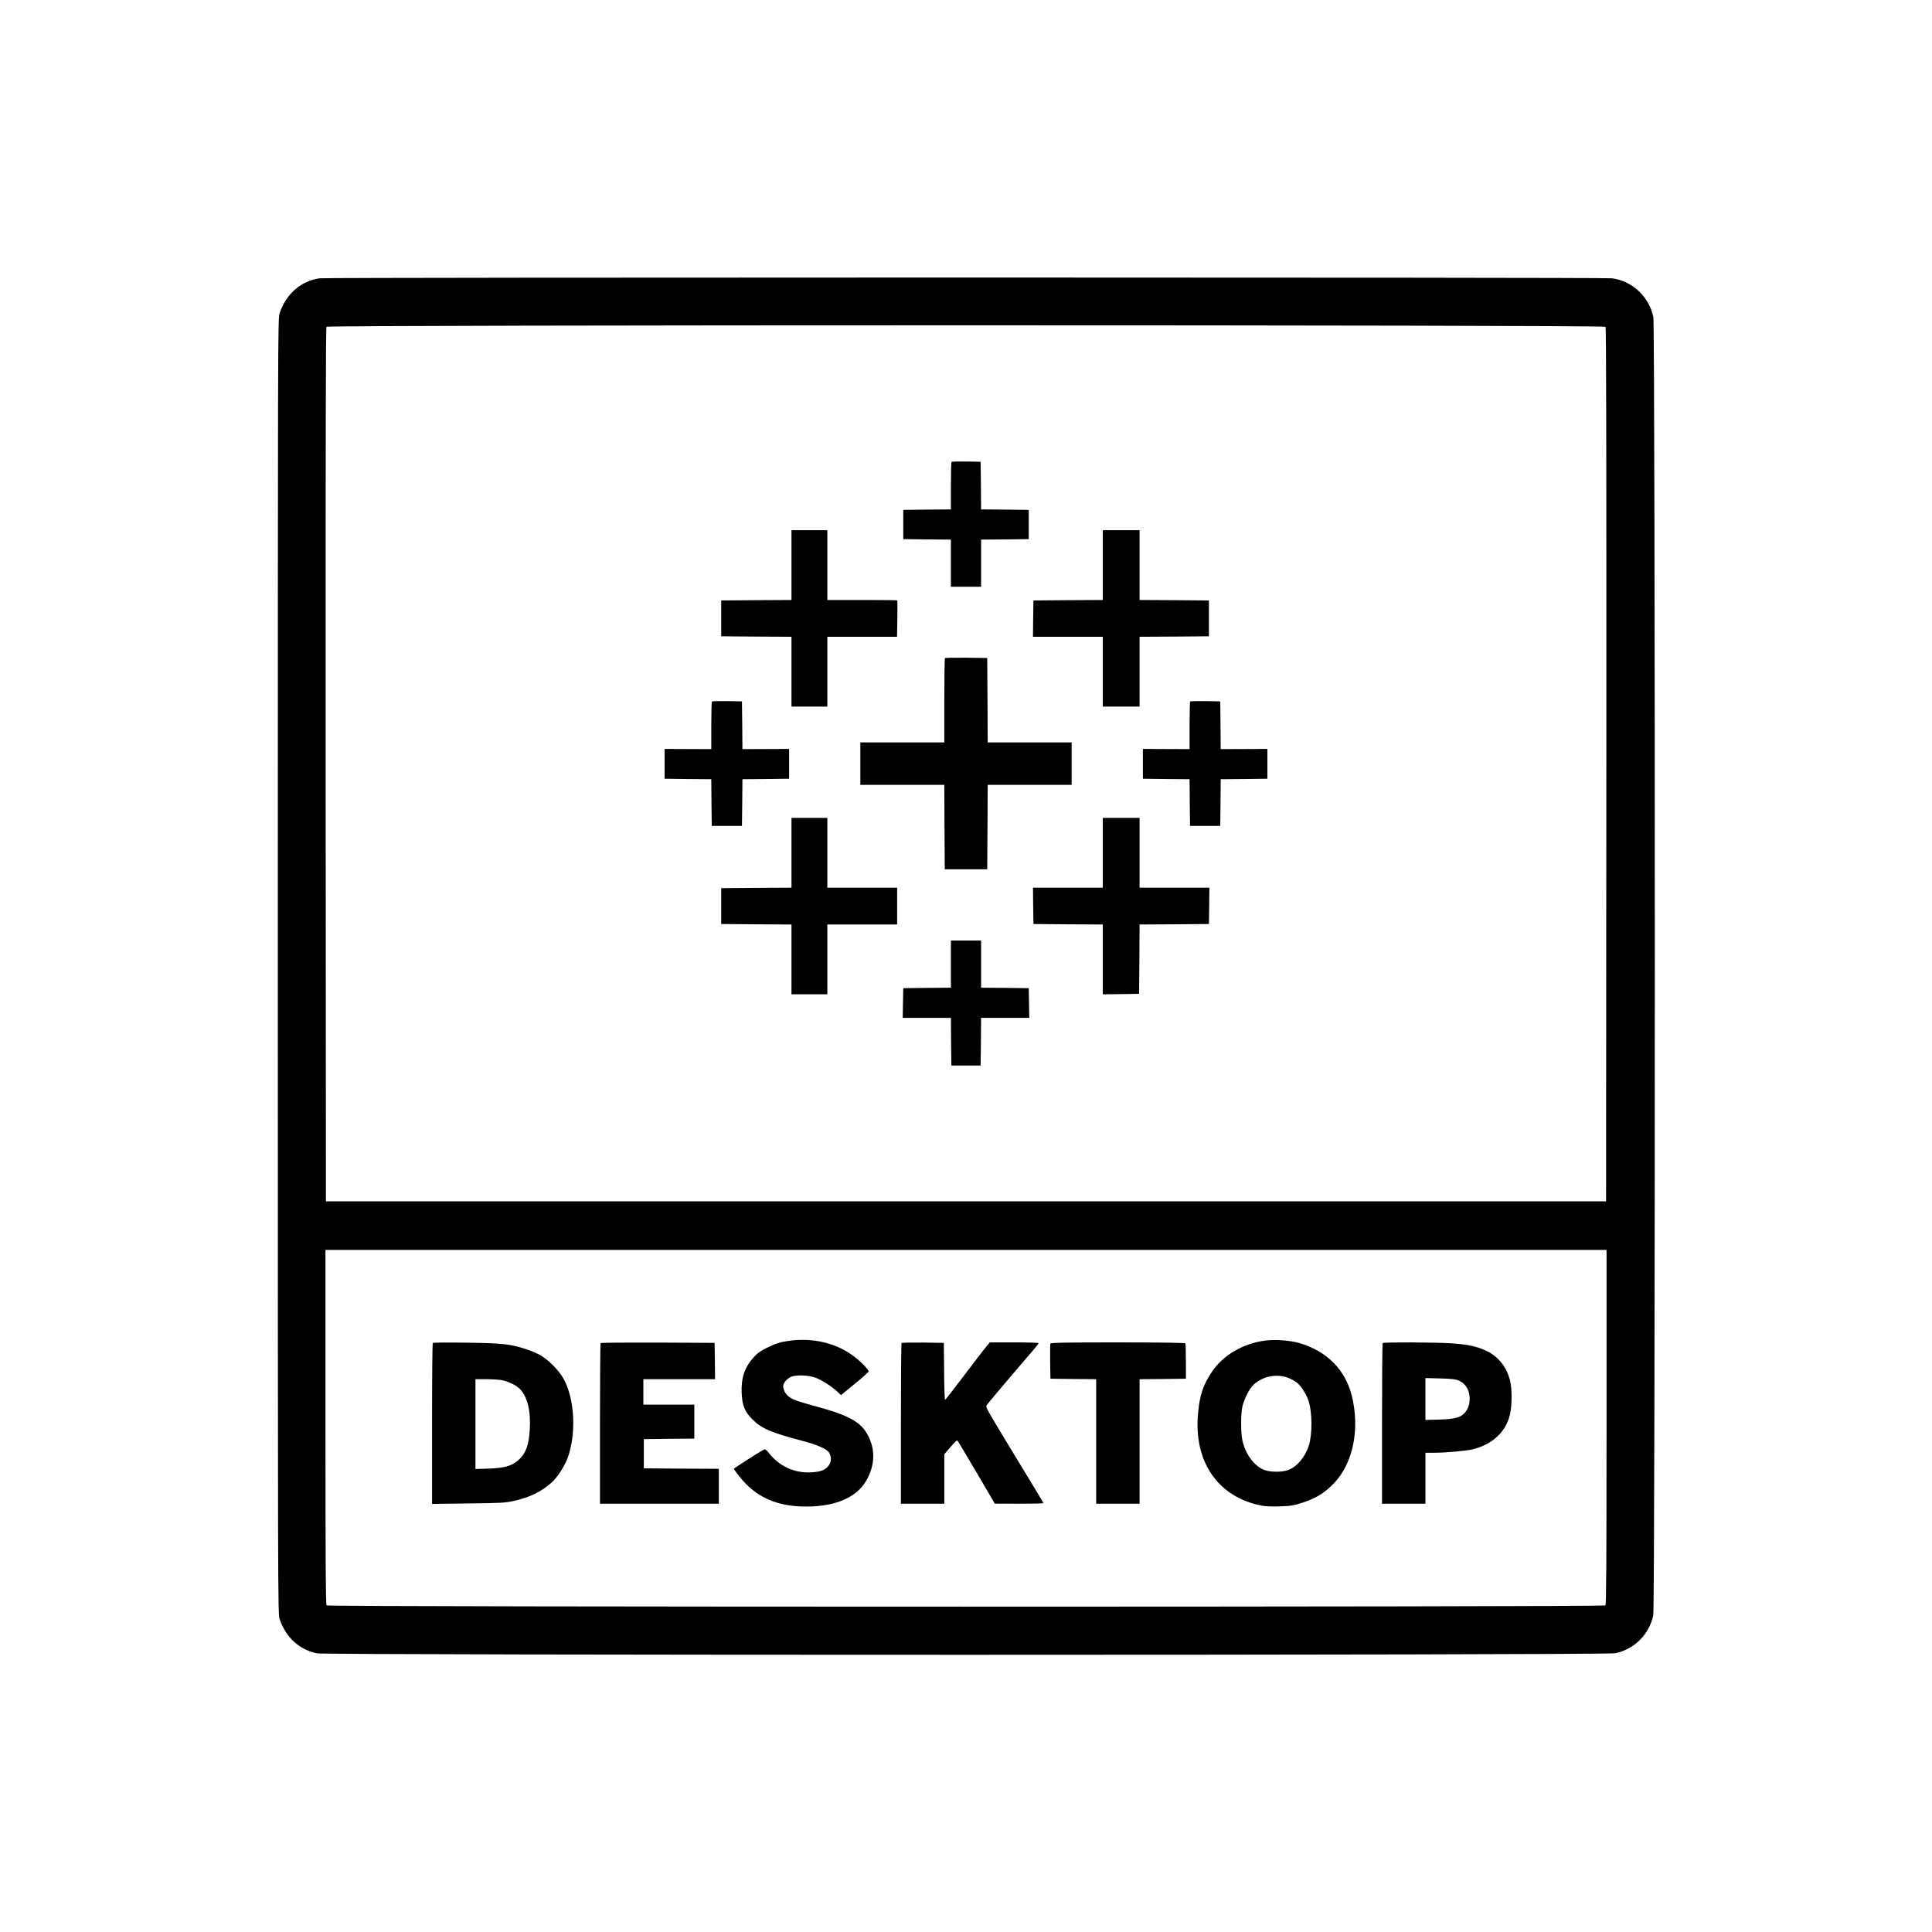 <?xml version="1.0" standalone="no"?>
<!DOCTYPE svg PUBLIC "-//W3C//DTD SVG 20010904//EN"
 "http://www.w3.org/TR/2001/REC-SVG-20010904/DTD/svg10.dtd">
<svg version="1.0" xmlns="http://www.w3.org/2000/svg"
 width="2048pt" height="2048pt" viewBox="0 0 2048 2048"
 preserveAspectRatio="xMidYMid meet">

<g transform="translate(0,2048) scale(0.1,-0.1)"
fill="#000000" stroke="none">
<path d="M3390 17530 c-199 -27 -355 -163 -426 -370 -19 -54 -19 -216 -19
-6920 0 -6649 1 -6867 18 -6920 67 -197 205 -325 396 -366 101 -21 13663 -21
13764 1 203 43 359 199 402 402 22 101 22 13663 1 13764 -46 215 -223 381
-438 409 -87 11 -13614 11 -13698 0z m13629 -514 c8 -10 10 -1228 9 -4642 l-3
-4629 -6785 0 -6785 0 -3 4629 c-1 3414 1 4632 9 4642 17 21 13541 21 13558 0z
m11 -11664 c0 -1447 -3 -1881 -12 -1890 -18 -18 -13538 -18 -13556 0 -9 9 -12
443 -12 1890 l0 1878 6790 0 6790 0 0 -1878z"/>
<path d="M10087 15584 c-4 -4 -7 -119 -7 -255 l0 -249 -252 -2 -253 -3 0 -155
0 -155 253 -3 252 -2 0 -250 0 -250 160 0 160 0 0 250 0 250 253 2 252 3 0
155 0 155 -252 3 -253 2 -2 253 -3 252 -151 3 c-82 1 -153 -1 -157 -4z"/>
<path d="M8390 14490 l0 -370 -372 -2 -373 -3 0 -190 0 -190 373 -3 372 -2 0
-370 0 -370 190 0 190 0 0 370 0 370 370 0 369 0 3 191 c2 105 1 193 -1 195
-2 2 -170 4 -373 4 l-368 0 0 370 0 370 -190 0 -190 0 0 -370z"/>
<path d="M11690 14490 l0 -370 -367 -2 -368 -3 -3 -192 -2 -193 370 0 370 0 0
-370 0 -370 195 0 195 0 0 370 0 370 368 2 367 3 0 190 0 190 -367 3 -368 2 0
370 0 370 -195 0 -195 0 0 -370z"/>
<path d="M10017 13504 c-4 -4 -7 -207 -7 -451 l0 -443 -445 0 -445 0 0 -225 0
-225 445 0 445 0 2 -447 3 -448 225 0 225 0 3 448 2 447 445 0 445 0 0 225 0
225 -445 0 -445 0 -2 448 -3 447 -221 3 c-121 1 -223 -1 -227 -4z"/>
<path d="M7547 13044 c-4 -4 -7 -119 -7 -256 l0 -249 -247 1 -248 1 0 -158 0
-158 247 -3 248 -2 2 -248 3 -247 160 0 160 0 3 247 2 248 248 2 247 3 0 158
0 158 -247 -1 -248 -1 -2 253 -3 253 -156 3 c-85 1 -158 -1 -162 -4z"/>
<path d="M12617 13044 c-4 -4 -7 -119 -7 -256 l0 -249 -247 1 -248 1 0 -158 0
-158 247 -3 248 -2 2 -248 3 -247 160 0 160 0 3 247 2 248 248 2 247 3 0 158
0 158 -247 -1 -248 -1 -2 253 -3 253 -156 3 c-85 1 -158 -1 -162 -4z"/>
<path d="M8390 11440 l0 -370 -372 -2 -373 -3 0 -190 0 -190 373 -3 372 -2 0
-370 0 -370 190 0 190 0 0 370 0 370 370 0 370 0 0 195 0 195 -370 0 -370 0 0
370 0 370 -190 0 -190 0 0 -370z"/>
<path d="M11690 11440 l0 -370 -370 0 -370 0 2 -192 3 -193 368 -3 367 -2 0
-370 0 -370 193 2 192 3 3 367 2 368 368 2 367 3 3 193 2 192 -370 0 -370 0 0
370 0 370 -195 0 -195 0 0 -370z"/>
<path d="M10080 10260 l0 -250 -252 -2 -253 -3 -3 -157 -3 -158 256 0 255 0 2
-252 3 -253 155 0 155 0 3 253 2 252 255 0 256 0 -3 158 -3 157 -252 3 -253 2
0 250 0 250 -160 0 -160 0 0 -250z"/>
<path d="M8380 6269 c-102 -13 -148 -27 -246 -74 -71 -34 -103 -57 -144 -102
-97 -106 -135 -220 -128 -382 7 -132 32 -195 112 -275 98 -99 196 -141 536
-231 150 -39 252 -84 276 -120 28 -43 29 -96 2 -135 -33 -50 -84 -71 -182 -77
-185 -12 -349 64 -463 214 -15 19 -32 32 -40 29 -30 -12 -323 -199 -323 -206
0 -5 27 -43 60 -84 172 -216 394 -316 705 -316 333 0 562 108 658 312 71 149
72 294 2 434 -74 151 -204 222 -585 324 -175 47 -233 70 -272 107 -33 31 -52
84 -43 115 11 36 55 77 94 88 58 16 164 12 233 -10 65 -20 185 -95 248 -155
l35 -34 145 119 c80 65 146 125 148 132 4 18 -98 120 -175 174 -178 128 -415
183 -653 153z"/>
<path d="M13417 6270 c-237 -29 -453 -155 -571 -333 -93 -140 -128 -244 -146
-438 -49 -515 212 -892 678 -980 38 -7 113 -10 195 -7 120 5 143 9 246 43 140
47 232 106 328 209 198 213 269 571 183 919 -69 279 -269 478 -560 561 -97 27
-250 39 -353 26z m252 -401 c25 -11 59 -31 77 -44 42 -32 101 -122 124 -191
41 -119 43 -357 4 -478 -40 -125 -131 -230 -225 -261 -64 -21 -175 -21 -239 0
-109 36 -209 169 -241 320 -16 78 -17 274 0 350 18 84 76 198 122 239 101 92
255 118 378 65z"/>
<path d="M4588 6244 c-5 -4 -8 -389 -8 -857 l0 -849 383 5 c345 4 391 6 480
26 173 38 298 99 406 197 56 50 133 167 165 251 99 260 79 645 -46 858 -51 86
-152 187 -238 238 -36 21 -105 50 -155 66 -168 54 -249 63 -630 68 -192 3
-353 2 -357 -3z m734 -395 c72 -15 147 -52 187 -91 80 -78 119 -234 107 -428
-10 -172 -42 -258 -122 -329 -70 -61 -147 -83 -316 -89 l-138 -4 0 476 0 476
115 0 c62 0 138 -5 167 -11z"/>
<path d="M6367 6243 c-4 -3 -7 -388 -7 -855 l0 -848 630 0 630 0 0 185 0 185
-397 2 -398 3 0 155 0 155 268 3 267 2 0 180 0 180 -270 0 -270 0 0 135 0 135
380 0 380 0 -2 193 -3 192 -601 3 c-330 1 -604 -1 -607 -5z"/>
<path d="M9557 6244 c-4 -4 -7 -389 -7 -856 l0 -848 230 0 230 0 0 263 0 262
67 77 c59 69 68 76 78 60 11 -16 159 -266 319 -539 l71 -122 258 -1 c141 0
257 3 257 6 0 6 -62 109 -351 584 -248 409 -261 432 -252 451 7 14 274 330
501 593 28 34 52 64 52 68 0 5 -117 8 -259 8 l-259 0 -28 -33 c-16 -18 -121
-155 -234 -304 -113 -150 -208 -272 -212 -272 -4 -1 -9 135 -10 302 l-3 302
-221 3 c-121 1 -223 -1 -227 -4z"/>
<path d="M11134 6237 c-2 -7 -3 -94 -2 -192 l3 -180 243 -3 242 -2 0 -660 0
-660 230 0 230 0 0 660 0 660 245 2 246 3 0 183 c0 100 -3 187 -6 192 -4 6
-262 10 -716 10 -568 0 -711 -3 -715 -13z"/>
<path d="M14657 6243 c-4 -3 -7 -388 -7 -855 l0 -848 230 0 230 0 0 270 0 270
83 0 c128 0 343 19 416 36 212 52 355 186 398 373 22 100 22 273 -1 361 -39
147 -128 255 -259 315 -97 44 -189 63 -360 75 -161 11 -720 14 -730 3z m803
-396 c19 -8 46 -25 59 -38 76 -71 81 -223 10 -303 -46 -53 -102 -68 -271 -74
l-148 -4 0 222 0 222 158 -4 c114 -3 166 -9 192 -21z"/>
</g>
</svg>
